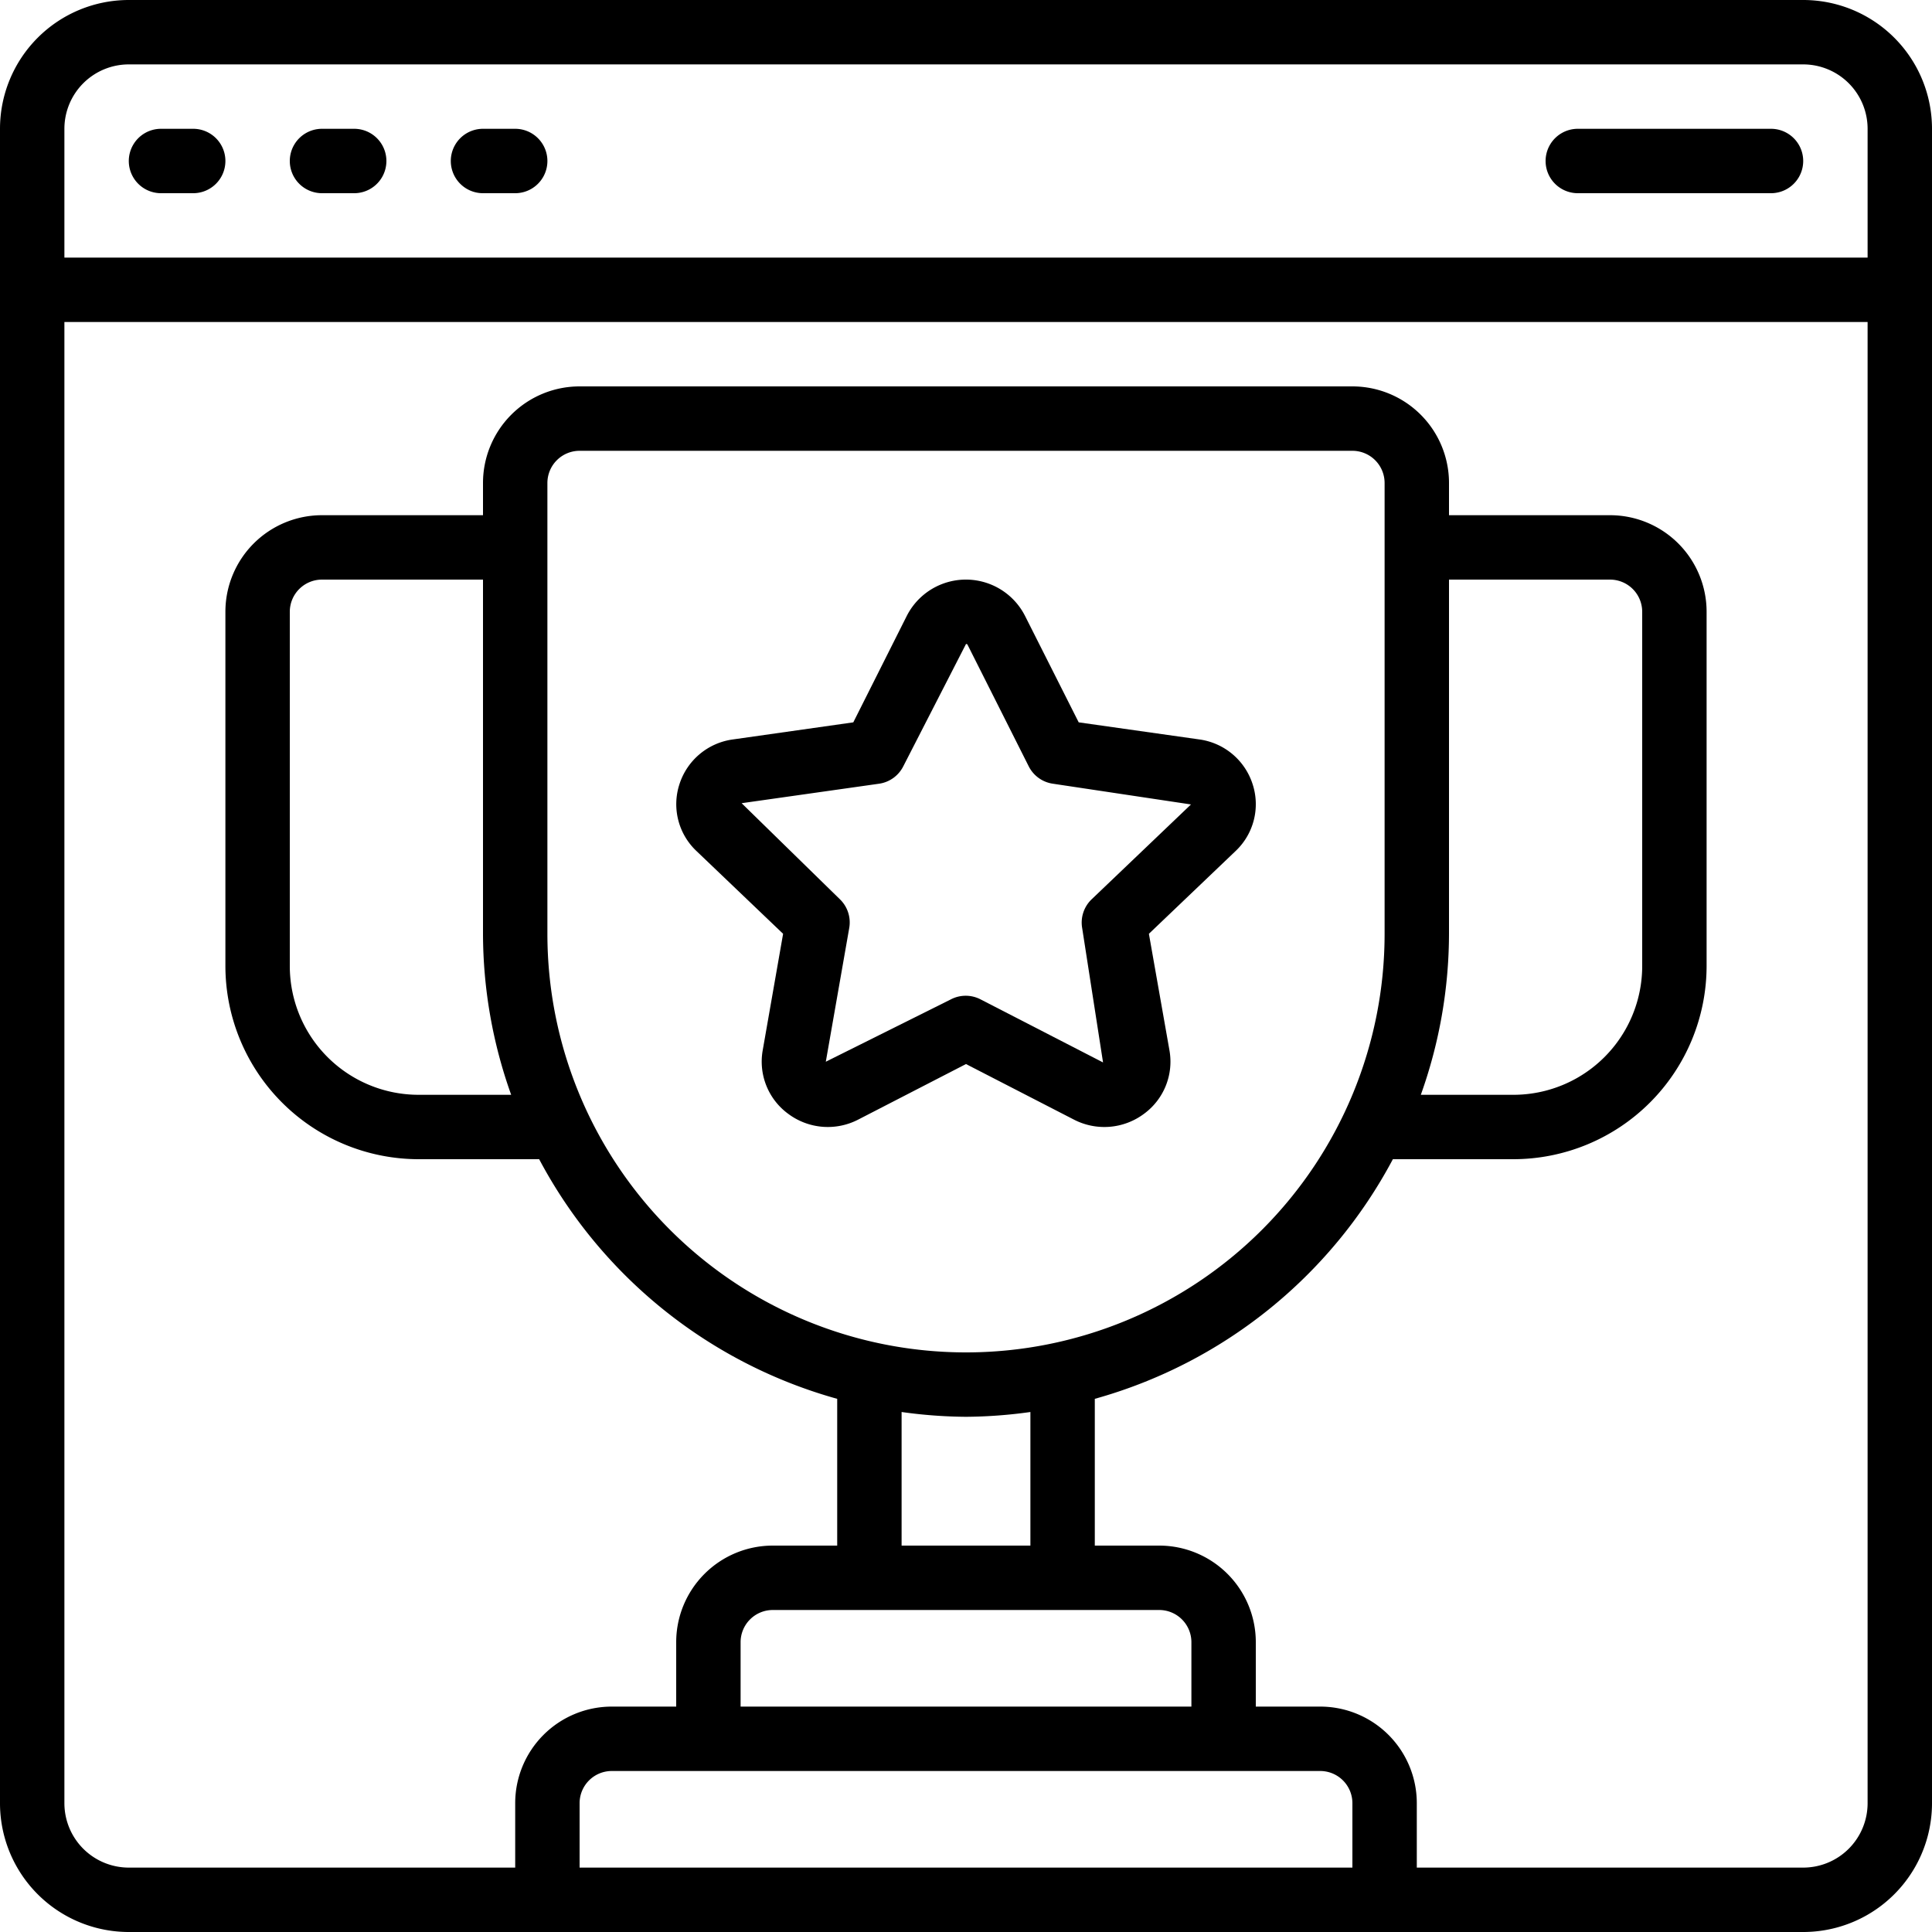 <svg xmlns="http://www.w3.org/2000/svg" viewBox="0 0 60 60"><path d="M56 0H4a4 4 0 0 0-4 4v52a4 4 0 0 0 4 4h52a4 4 0 0 0 4-4V4a4 4 0 0 0-4-4zM4 2h52a2 2 0 0 1 2 2v4H2V4a2 2 0 0 1 2-2zm11.875 32H13a4 4 0 0 1-4-4V19a1 1 0 0 1 1-1h5v11a14.912 14.912 0 0 0 .875 5zM17 29V15a1 1 0 0 1 1-1h24a1 1 0 0 1 1 1v14a13 13 0 0 1-26 0zm28 0V18h5a1 1 0 0 1 1 1v11a4 4 0 0 1-4 4h-2.875A14.912 14.912 0 0 0 45 29zM30 44a14.99 14.99 0 0 0 2-.149V48h-4v-4.149A14.99 14.99 0 0 0 30 44zm6 6a1 1 0 0 1 1 1v2H23v-2a1 1 0 0 1 1-1zm5 5a1 1 0 0 1 1 1v2H18v-2a1 1 0 0 1 1-1zm15 3H44v-2a3 3 0 0 0-3-3h-2v-2a3 3 0 0 0-3-3h-2v-4.558A15.052 15.052 0 0 0 43.257 36H47a6.006 6.006 0 0 0 6-6V19a3 3 0 0 0-3-3h-5v-1a3 3 0 0 0-3-3H18a3 3 0 0 0-3 3v1h-5a3 3 0 0 0-3 3v11a6.006 6.006 0 0 0 6 6h3.744A15.05 15.05 0 0 0 26 43.442V48h-2a3 3 0 0 0-3 3v2h-2a3 3 0 0 0-3 3v2H4a2 2 0 0 1-2-2V10h56v46a2 2 0 0 1-2 2z"/><path d="M24.32 29l-.634 3.622a2.007 2.007 0 0 0 .8 1.974 2.053 2.053 0 0 0 2.17.172L30 33.045l3.349 1.724a2.057 2.057 0 0 0 2.17-.172 2.007 2.007 0 0 0 .8-1.974L35.68 29l2.692-2.57a2 2 0 0 0 .53-2.074 2.027 2.027 0 0 0-1.662-1.393l-3.74-.53-1.669-3.31a2.059 2.059 0 0 0-3.668 0l-1.663 3.31-3.739.531a2.028 2.028 0 0 0-1.661 1.393 2 2 0 0 0 .531 2.074zm2.98-4.661a1 1 0 0 0 .752-.54L30 20c.037 0 .043.014.048.023l1.9 3.776a1 1 0 0 0 .752.54l4.287.644-3.079 2.94a1 1 0 0 0-.3.9l.648 4.172-3.807-1.96a1 1 0 0 0-.916 0l-3.887 1.938.727-4.15a1 1 0 0 0-.294-.9l-3.047-2.979zM5 6h1a1 1 0 0 0 0-2H5a1 1 0 0 0 0 2zM10 6h1a1 1 0 0 0 0-2h-1a1 1 0 0 0 0 2zM15 6h1a1 1 0 0 0 0-2h-1a1 1 0 0 0 0 2zM49 6h6a1 1 0 0 0 0-2h-6a1 1 0 0 0 0 2z"/></svg>